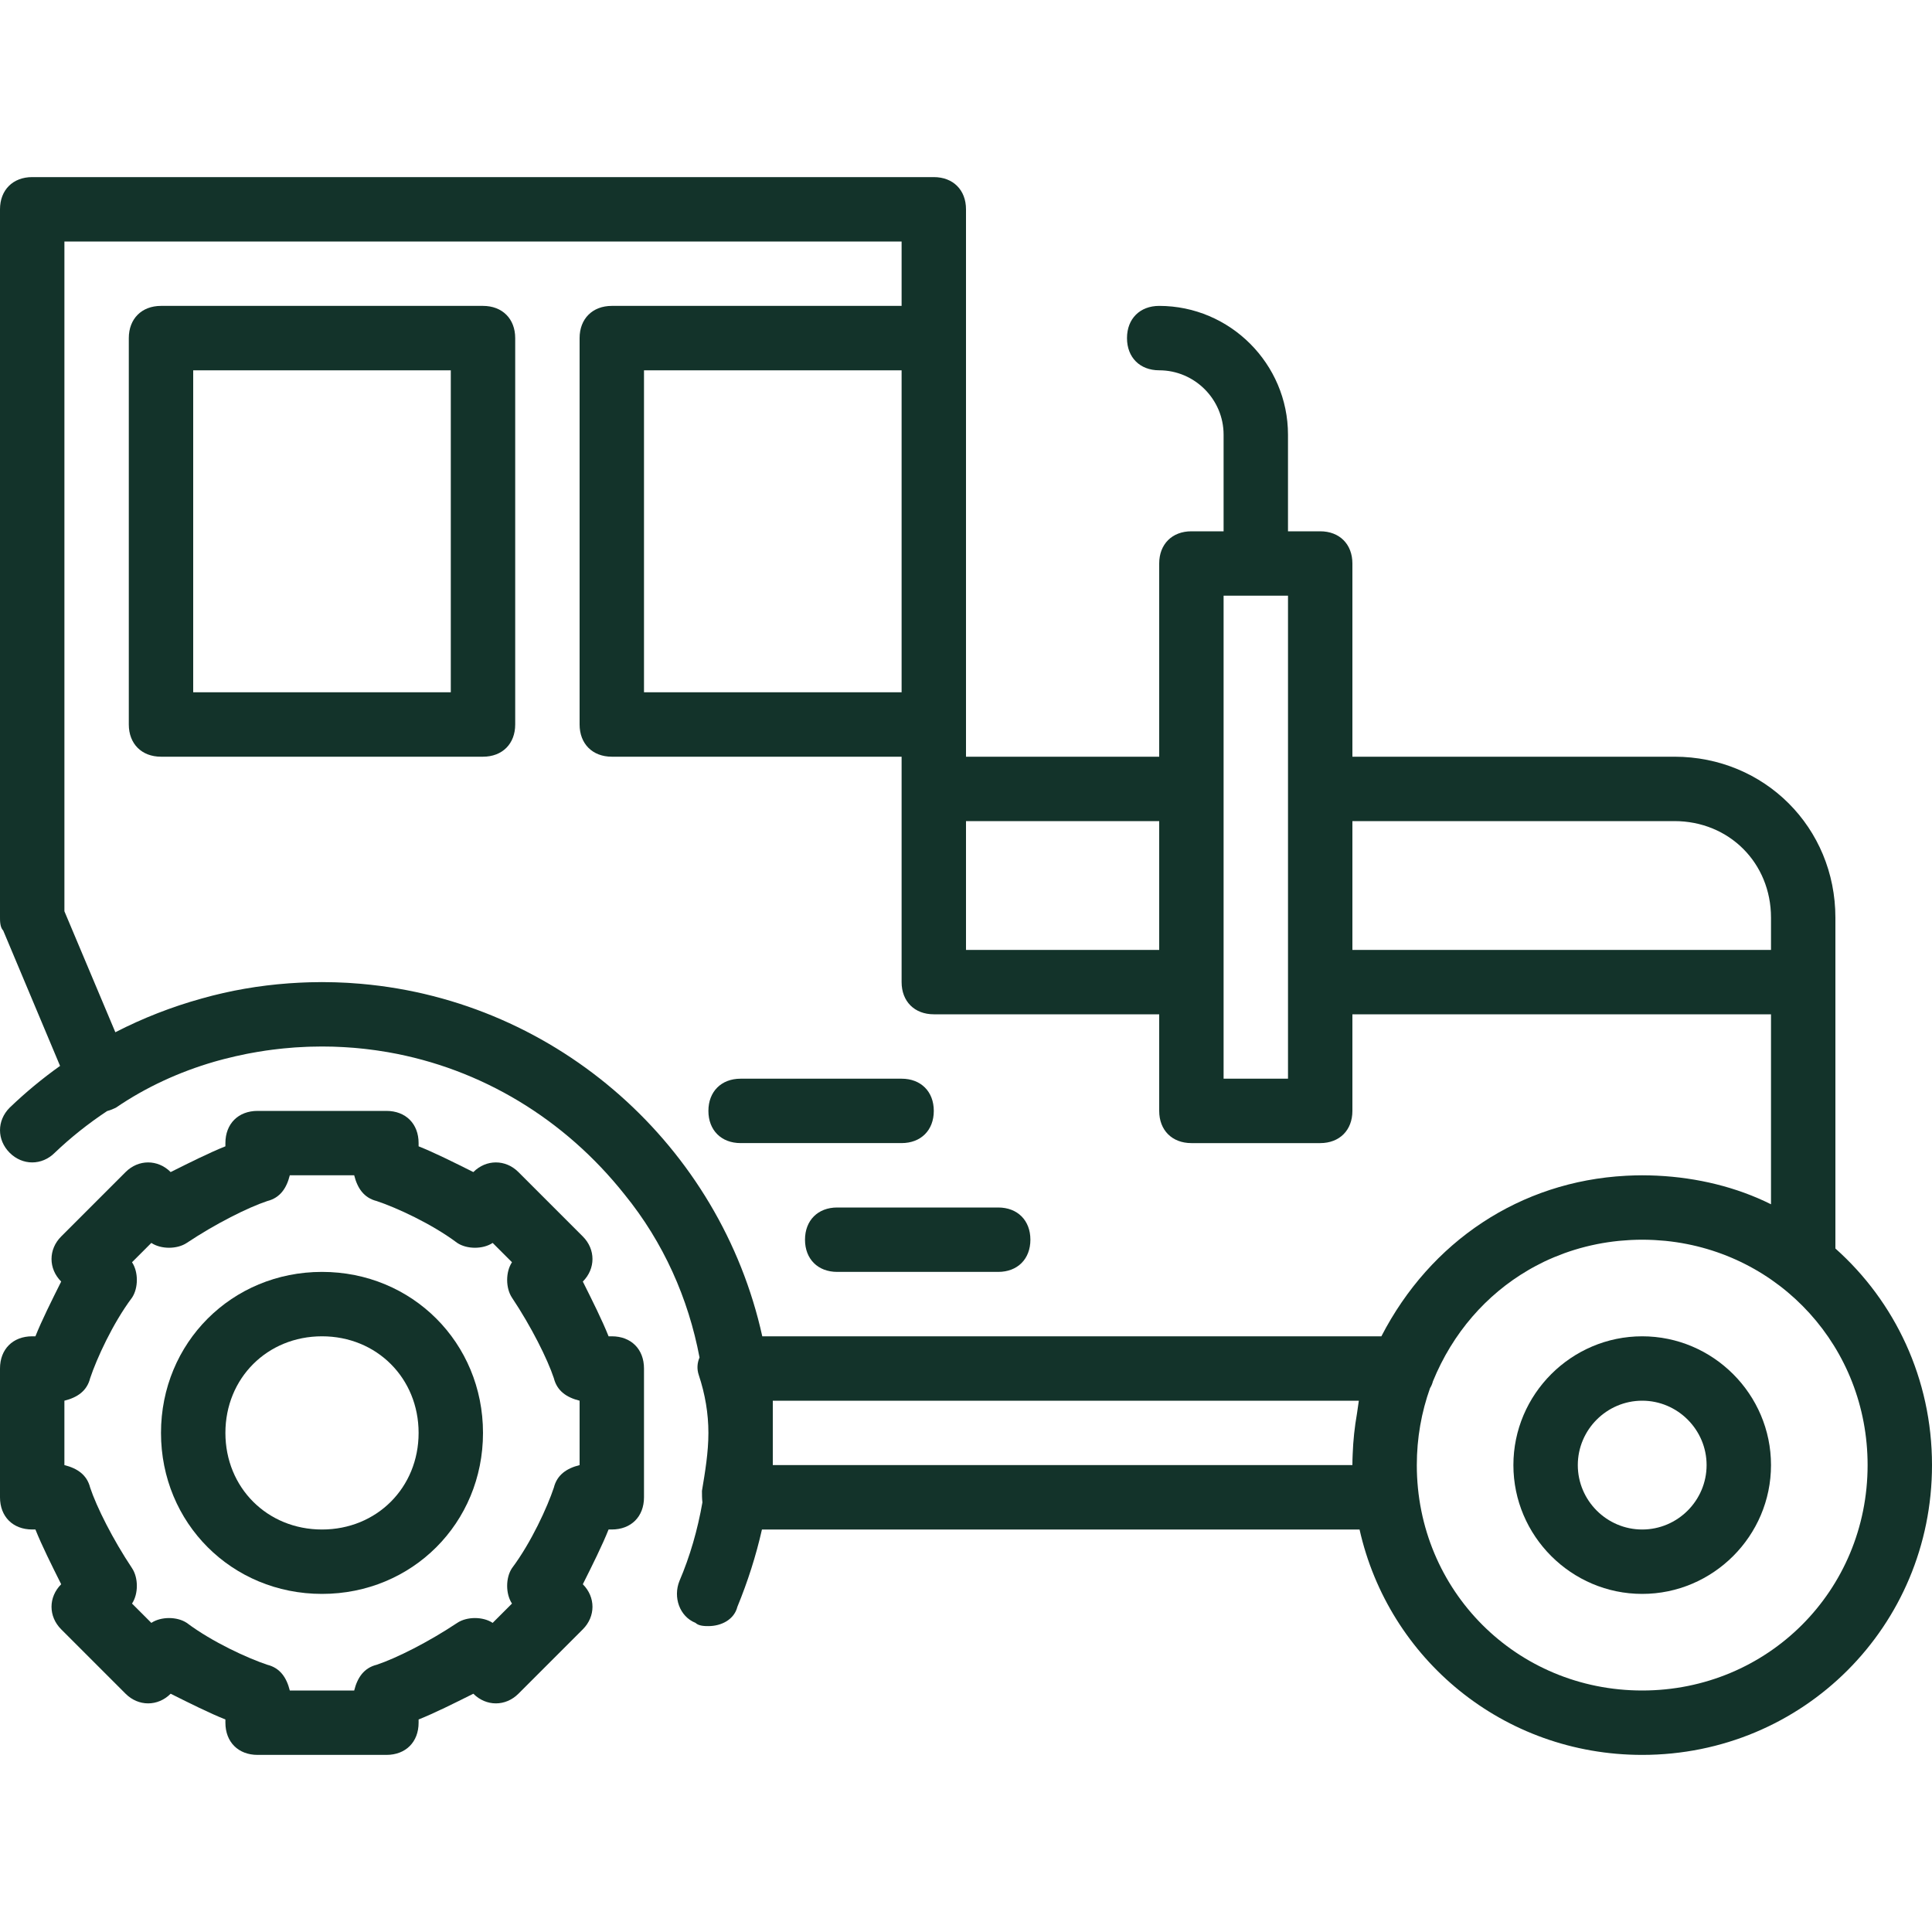 <svg width="121" height="121" viewBox="0 0 121 121" fill="none" xmlns="http://www.w3.org/2000/svg">
<path d="M2.017 83.692H2.218C2.622 82.683 3.227 81.473 3.832 80.263C3.025 79.457 3.025 78.246 3.832 77.44L7.865 73.406C8.672 72.6 9.882 72.6 10.688 73.406C11.898 72.801 13.108 72.196 14.117 71.793V71.591C14.117 70.381 14.923 69.575 16.133 69.575H24.2C25.41 69.575 26.217 70.381 26.217 71.591V71.793C27.225 72.196 28.435 72.801 29.645 73.406C30.452 72.6 31.662 72.6 32.468 73.406L36.502 77.44C37.308 78.246 37.308 79.456 36.502 80.263C37.107 81.473 37.712 82.683 38.115 83.692H38.317C39.527 83.692 40.333 84.498 40.333 85.708V93.775C40.333 94.985 39.527 95.791 38.317 95.791H38.115C37.712 96.8 37.107 98.01 36.502 99.22C37.308 100.027 37.308 101.237 36.502 102.043L32.468 106.077C31.662 106.883 30.452 106.883 29.645 106.077C28.435 106.682 27.225 107.287 26.217 107.69V107.892C26.217 109.102 25.41 109.908 24.2 109.908H16.133C14.923 109.908 14.117 109.102 14.117 107.892V107.69C13.108 107.287 11.898 106.682 10.688 106.077C9.882 106.883 8.672 106.883 7.865 106.077L3.832 102.043C3.025 101.237 3.025 100.027 3.832 99.22C3.227 98.01 2.622 96.8 2.218 95.791H2.017C0.807 95.791 -3.17891e-06 94.985 -3.17891e-06 93.775V85.708C-3.17891e-06 84.498 0.807 83.692 2.017 83.692ZM4.033 91.758C4.84 91.96 5.445 92.363 5.647 93.17C6.05 94.38 7.058 96.397 8.268 98.212C8.672 98.817 8.672 99.825 8.268 100.43L9.478 101.64C10.083 101.237 11.092 101.237 11.697 101.64C13.31 102.85 15.528 103.858 16.738 104.262C17.545 104.463 17.948 105.068 18.15 105.875H22.183C22.385 105.068 22.788 104.463 23.595 104.262C24.805 103.858 26.822 102.85 28.637 101.64C29.242 101.237 30.25 101.237 30.855 101.64L32.065 100.43C31.662 99.825 31.662 98.817 32.065 98.212C33.275 96.598 34.283 94.38 34.687 93.17C34.888 92.363 35.493 91.96 36.3 91.758V87.725C35.493 87.523 34.888 87.12 34.687 86.313C34.283 85.103 33.275 83.087 32.065 81.272C31.662 80.667 31.662 79.658 32.065 79.053L30.855 77.843C30.25 78.247 29.242 78.247 28.637 77.843C27.023 76.633 24.805 75.625 23.595 75.222C22.788 75.02 22.385 74.415 22.183 73.608H18.15C17.948 74.415 17.545 75.02 16.738 75.222C15.528 75.625 13.512 76.633 11.697 77.843C11.092 78.247 10.083 78.247 9.478 77.843L8.268 79.053C8.672 79.658 8.672 80.667 8.268 81.272C7.058 82.885 6.05 85.103 5.647 86.313C5.445 87.12 4.84 87.523 4.033 87.725V91.758Z" fill="#13332A"/>
<path d="M20.167 79.658C25.813 79.658 30.25 84.095 30.25 89.742C30.25 95.389 25.813 99.825 20.167 99.825C14.52 99.825 10.083 95.389 10.083 89.742C10.083 84.095 14.52 79.658 20.167 79.658ZM20.167 95.792C23.595 95.792 26.217 93.17 26.217 89.742C26.217 86.313 23.595 83.692 20.167 83.692C16.738 83.692 14.117 86.313 14.117 89.742C14.117 93.17 16.738 95.792 20.167 95.792Z" fill="#13332A"/>
<path d="M43.992 94.094C43.965 93.862 43.963 93.617 43.963 93.372C44.165 92.162 44.367 90.952 44.367 89.742C44.367 88.532 44.165 87.322 43.762 86.112C43.634 85.73 43.668 85.35 43.811 85.019C43.112 81.313 41.551 77.806 39.123 74.818C35.358 70.071 30.131 66.918 24.305 65.899C24.285 65.896 24.265 65.893 24.245 65.889C24.056 65.857 23.866 65.827 23.675 65.799C23.62 65.791 23.566 65.783 23.511 65.775C23.353 65.753 23.195 65.733 23.037 65.714C22.967 65.705 22.896 65.697 22.826 65.689C22.681 65.673 22.536 65.659 22.39 65.645C22.312 65.638 22.234 65.631 22.156 65.624C22.014 65.613 21.872 65.603 21.729 65.594C21.651 65.589 21.572 65.583 21.492 65.579C21.342 65.57 21.19 65.564 21.039 65.559C20.969 65.556 20.9 65.553 20.83 65.551C20.61 65.545 20.389 65.542 20.167 65.542C19.922 65.542 19.676 65.547 19.429 65.554C19.356 65.556 19.283 65.559 19.21 65.562C19.022 65.57 18.833 65.579 18.645 65.591C18.577 65.595 18.51 65.599 18.443 65.603C18.219 65.619 17.995 65.639 17.771 65.661C17.66 65.672 17.55 65.684 17.44 65.697C17.318 65.71 17.197 65.725 17.076 65.74C16.945 65.757 16.814 65.774 16.683 65.793C16.667 65.795 16.65 65.798 16.634 65.8C16.3 65.849 15.968 65.906 15.638 65.968C15.578 65.979 15.518 65.991 15.458 66.002C14.985 66.096 14.517 66.203 14.051 66.323C13.918 66.358 13.784 66.393 13.651 66.43C13.571 66.453 13.49 66.475 13.409 66.498C11.244 67.129 9.153 68.078 7.26 69.373C7.104 69.452 6.916 69.529 6.71 69.584C5.544 70.356 4.443 71.228 3.429 72.197C2.622 73.003 1.412 73.003 0.605 72.197C-0.201 71.39 -0.201 70.18 0.605 69.373C1.596 68.421 2.652 67.547 3.762 66.757L0.202 58.282C9.29693e-07 58.08 0 57.677 0 57.475V13.108C0 11.898 0.807 11.092 2.017 11.092H58.483C59.693 11.092 60.5 11.898 60.5 13.108V21.175V45.375V47.392H72.6V35.292C72.6 34.082 73.407 33.275 74.617 33.275H76.633V27.225C76.633 25.007 74.818 23.192 72.6 23.192C71.39 23.192 70.583 22.385 70.583 21.175C70.583 19.965 71.39 19.158 72.6 19.158C77.036 19.158 80.666 22.788 80.666 27.225V33.275H82.683C83.893 33.275 84.7 34.082 84.7 35.292V47.392H104.867C110.513 47.392 114.95 51.828 114.95 57.475V61.508V78.193C118.669 81.507 121 86.341 121 91.758C121 101.842 112.933 109.908 102.85 109.908C94.155 109.908 86.965 103.908 85.148 95.792H47.72C47.346 97.447 46.828 99.061 46.182 100.632C45.98 101.438 45.173 101.842 44.367 101.842C44.165 101.842 43.762 101.842 43.56 101.64C42.552 101.237 42.148 100.027 42.552 99.019C43.213 97.476 43.692 95.812 43.992 94.094ZM56.467 23.192H40.333V43.358H56.467V23.192ZM60.5 51.425V59.492H72.6V51.425H60.5ZM80.667 37.308H76.633V49.408V61.508V67.558H80.667V61.508V49.408V37.308ZM110.917 57.475C110.917 54.047 108.295 51.425 104.867 51.425H84.7V59.492H110.917V57.475ZM110.917 75.423V63.525H84.7V69.575C84.7 70.785 83.893 71.592 82.683 71.592H74.617C73.407 71.592 72.6 70.785 72.6 69.575V63.525H58.484C57.274 63.525 56.467 62.718 56.467 61.508V49.408V47.392H38.317C37.107 47.392 36.3 46.585 36.3 45.375V21.175C36.3 19.965 37.107 19.158 38.317 19.158H56.467V15.125H4.034V57.072L7.224 64.649C8.946 63.764 10.755 63.057 12.621 62.54C14.411 62.032 16.24 61.72 18.081 61.586C18.116 61.584 18.151 61.581 18.186 61.579C18.363 61.566 18.54 61.555 18.717 61.547C18.828 61.541 18.938 61.537 19.049 61.532C19.173 61.528 19.297 61.522 19.421 61.519C19.67 61.512 19.918 61.508 20.167 61.508C20.427 61.508 20.687 61.512 20.946 61.52C21.005 61.521 21.064 61.524 21.123 61.526C21.329 61.533 21.536 61.542 21.741 61.553C21.79 61.556 21.838 61.56 21.887 61.562C22.113 61.576 22.339 61.593 22.564 61.612C22.583 61.614 22.601 61.615 22.62 61.617C34.98 62.694 45.123 71.822 47.741 83.692H86.515C89.584 77.745 95.208 73.991 101.824 73.638C101.88 73.635 101.935 73.632 101.99 73.63C102.275 73.617 102.561 73.608 102.85 73.608C103.161 73.608 103.471 73.617 103.781 73.631C103.785 73.632 103.789 73.632 103.793 73.632C106.297 73.752 108.766 74.348 110.917 75.423ZM102.85 105.875C110.715 105.875 116.967 99.623 116.967 91.758C116.967 84.392 111.482 78.442 104.325 77.716C104.311 77.715 104.298 77.714 104.284 77.712C104.08 77.692 103.875 77.678 103.67 77.666C103.627 77.664 103.585 77.661 103.543 77.659C103.313 77.648 103.082 77.642 102.85 77.642C102.627 77.642 102.407 77.648 102.187 77.658C102.128 77.661 102.068 77.665 102.009 77.668C101.835 77.678 101.662 77.691 101.489 77.707C101.441 77.711 101.393 77.715 101.345 77.72C100.895 77.767 100.452 77.834 100.016 77.92C99.991 77.925 99.966 77.931 99.942 77.936C99.732 77.979 99.523 78.026 99.317 78.078C99.308 78.08 99.299 78.082 99.29 78.085C98.846 78.198 98.412 78.331 97.987 78.484C97.972 78.49 97.956 78.496 97.941 78.502C97.749 78.572 97.559 78.646 97.371 78.724C97.347 78.734 97.324 78.743 97.301 78.753C97.099 78.838 96.9 78.927 96.704 79.02C96.692 79.026 96.68 79.033 96.668 79.038C96.507 79.116 96.347 79.198 96.19 79.282C96.094 79.332 96 79.385 95.906 79.437C95.846 79.471 95.786 79.505 95.727 79.54C93.088 81.078 90.977 83.483 89.742 86.515C89.703 86.669 89.642 86.809 89.564 86.934C89.027 88.436 88.734 90.059 88.734 91.759C88.733 99.623 94.985 105.875 102.85 105.875ZM48.4 91.758H84.7C84.7 91.528 84.707 91.305 84.717 91.083C84.748 90.216 84.84 89.365 84.986 88.534C85.025 88.27 85.064 88.002 85.103 87.725H48.4C48.4 88.33 48.4 89.137 48.4 89.742C48.4 90.347 48.4 91.153 48.4 91.758Z" fill="#13332A"/>
<path d="M102.85 83.692C107.287 83.692 110.917 87.322 110.917 91.758C110.917 96.195 107.287 99.825 102.85 99.825C98.413 99.825 94.783 96.195 94.783 91.758C94.783 87.322 98.413 83.692 102.85 83.692ZM102.85 95.792C105.068 95.792 106.883 93.977 106.883 91.758C106.883 89.54 105.068 87.725 102.85 87.725C100.632 87.725 98.817 89.54 98.817 91.758C98.817 93.977 100.632 95.792 102.85 95.792Z" fill="#13332A"/>
<path d="M30.25 47.392H10.083C8.873 47.392 8.067 46.585 8.067 45.375V21.175C8.067 19.965 8.873 19.158 10.083 19.158H30.25C31.46 19.158 32.267 19.965 32.267 21.175V45.375C32.267 46.585 31.46 47.392 30.25 47.392ZM28.233 23.192H12.1V43.358H28.233V23.192Z" fill="#13332A"/>
<path d="M56.467 71.591H46.383C45.173 71.591 44.367 70.785 44.367 69.575C44.367 68.365 45.173 67.558 46.383 67.558H56.467C57.677 67.558 58.483 68.365 58.483 69.575C58.483 70.785 57.677 71.591 56.467 71.591Z" fill="#13332A"/>
<path d="M62.517 79.658H52.433C51.223 79.658 50.417 78.852 50.417 77.642C50.417 76.432 51.223 75.625 52.433 75.625H62.517C63.727 75.625 64.533 76.432 64.533 77.642C64.533 78.852 63.727 79.658 62.517 79.658Z" fill="#13332A"/>
</svg>
